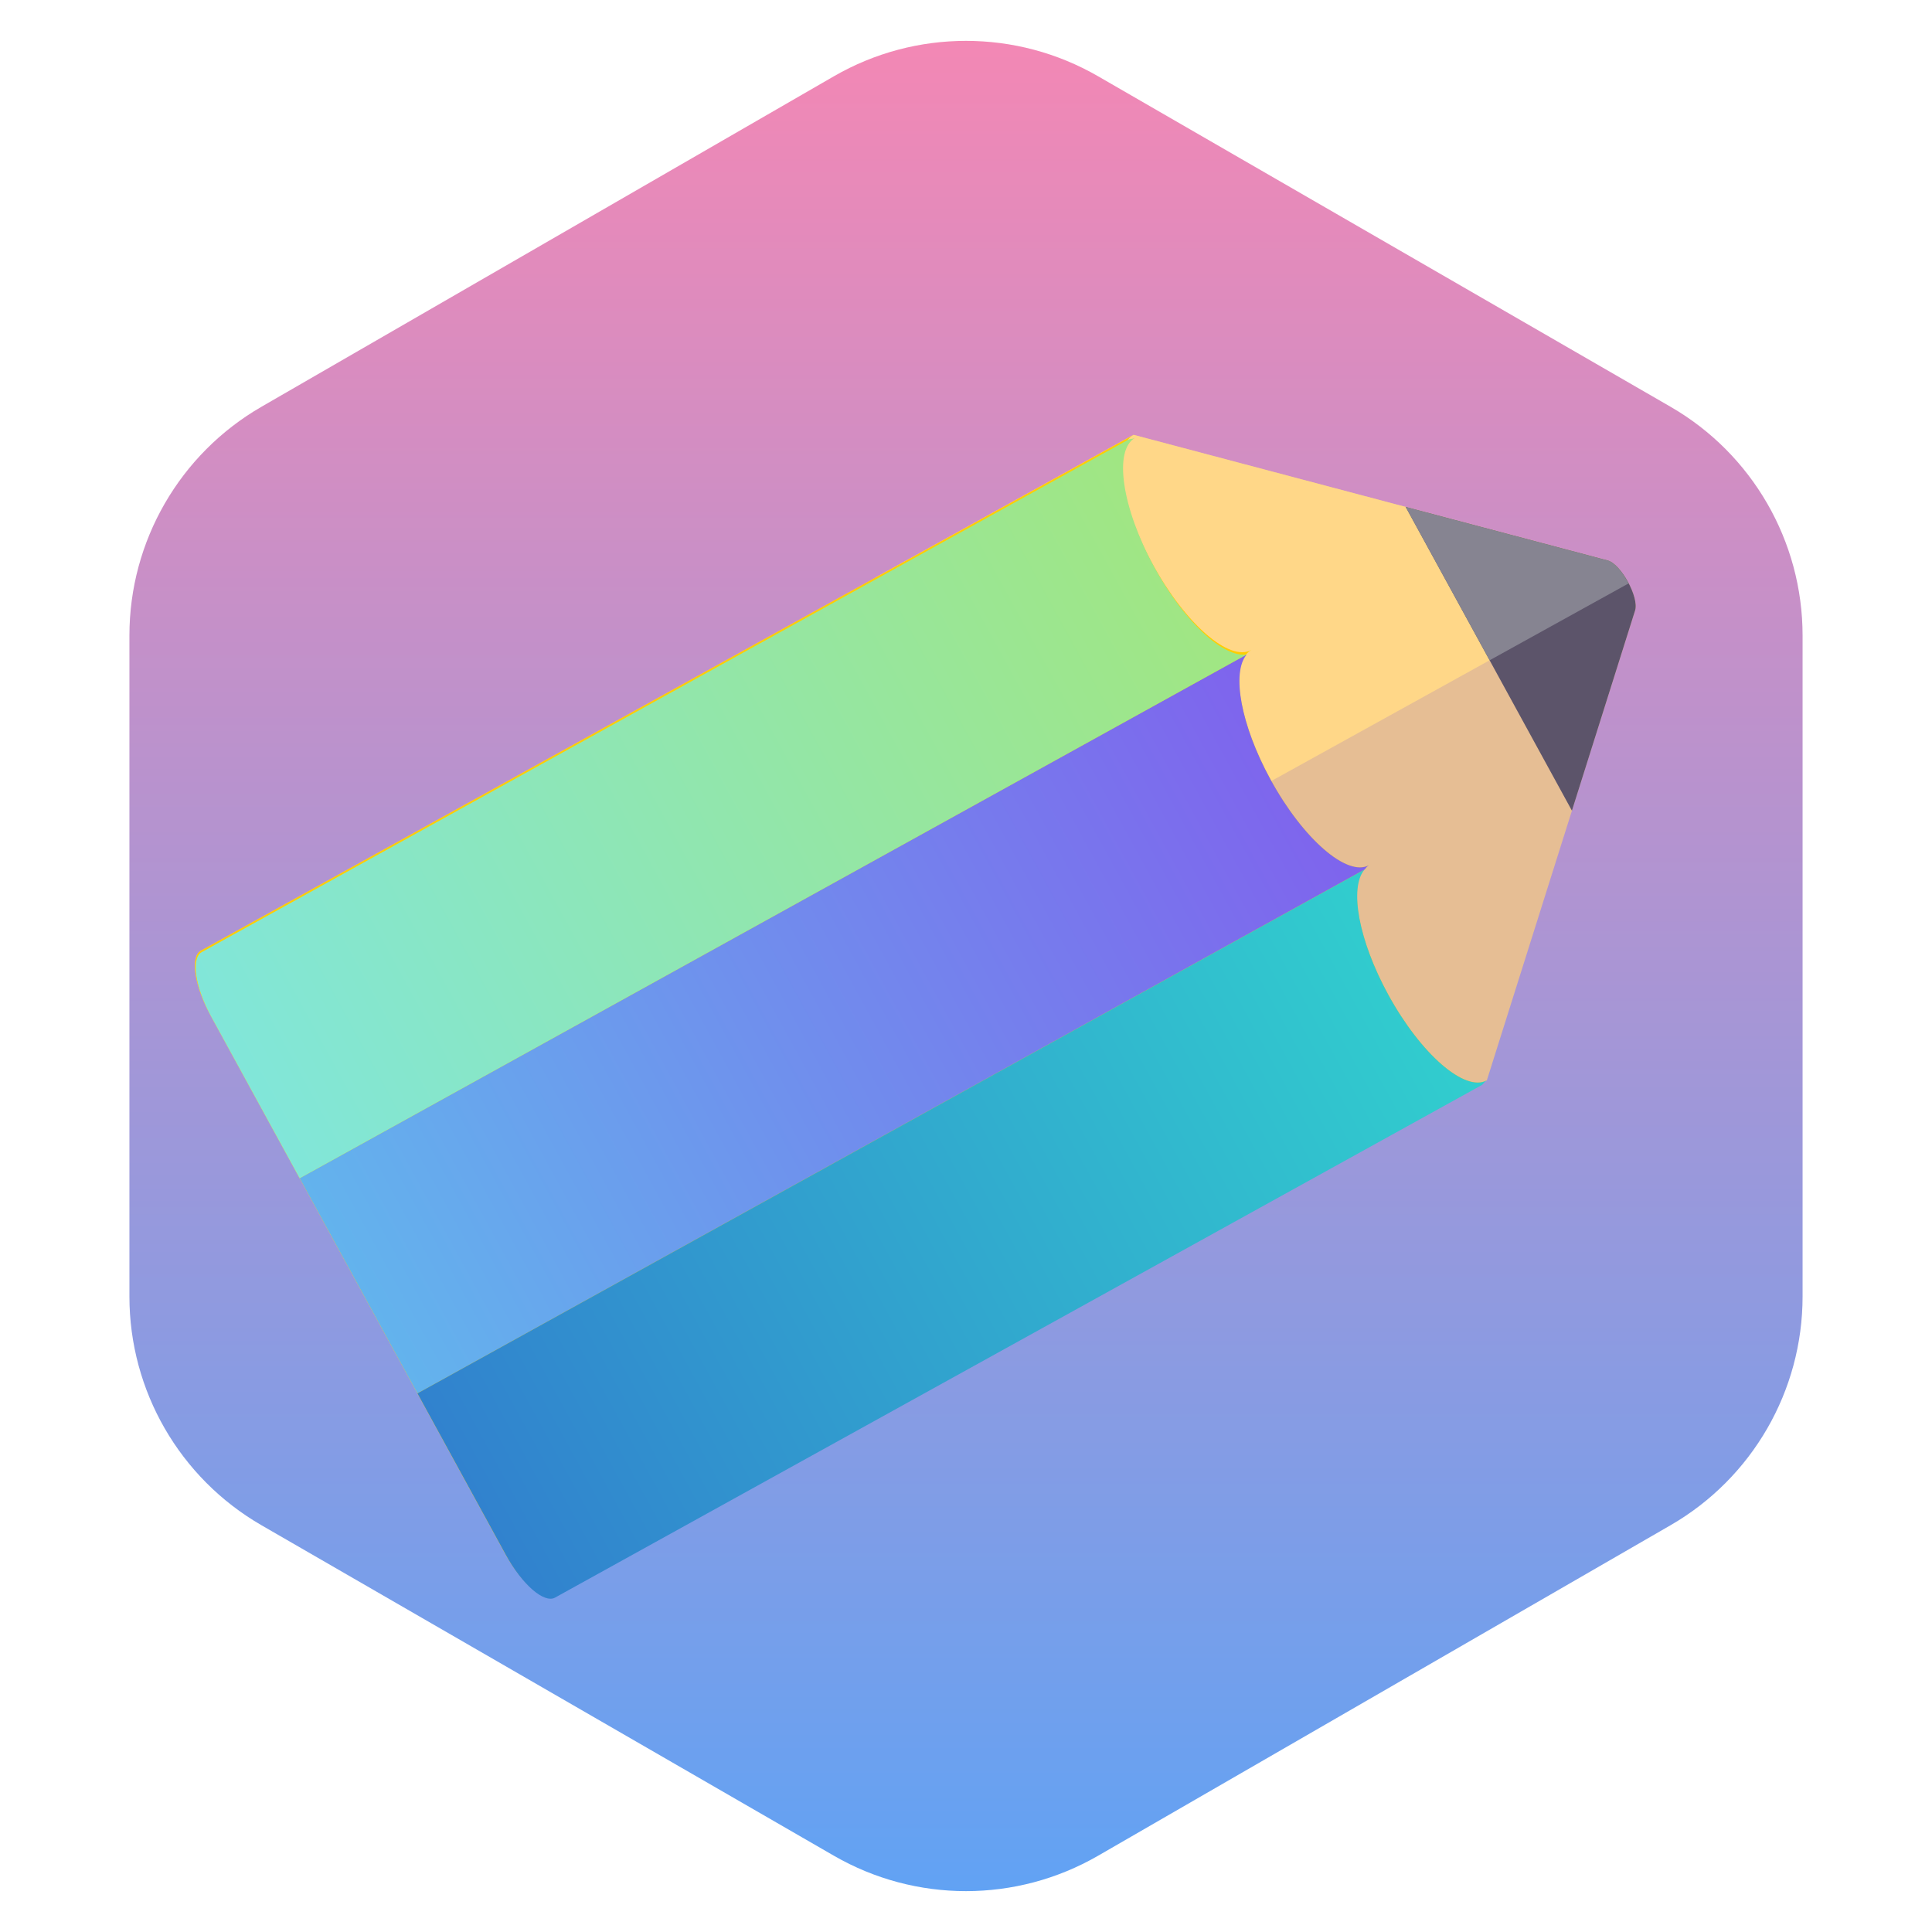 <svg width="1024" height="1024" viewBox="0 0 1024 1024" fill="none" xmlns="http://www.w3.org/2000/svg">
<path d="M442 40.414C485.316 15.406 538.684 15.406 582 40.414L885.405 215.585C928.721 240.594 955.405 286.812 955.405 336.829V687.171C955.405 737.188 928.721 783.406 885.405 808.415L582 983.585C538.684 1008.59 485.316 1008.59 442 983.585L138.595 808.415C95.279 783.406 68.595 737.188 68.595 687.171V336.829C68.595 286.812 95.279 240.594 138.595 215.585L442 40.414Z" fill="url(#paint0_linear)"/>
<g filter="url(#filter0_d)">
<path d="M111.604 534.181L267.639 819.286C276.256 835.031 287.952 845.192 293.76 841.98L788.064 568.597L866.637 319.56C868.832 312.598 859.158 294.921 852.135 293.063L600.821 226.47L106.517 499.854C100.709 503.066 102.987 518.436 111.604 534.181Z" fill="#E6BE94"/>
<path d="M558.147 473.93L863.143 305.247L862.082 303.308C859.134 298.295 855.387 293.919 852.133 293.059L600.821 226.47L464.099 302.087L558.147 473.93Z" fill="#FFD788"/>
<path d="M111.604 534.181L267.639 819.286C276.256 835.031 287.952 845.192 293.76 841.98L788.064 568.597C776.446 575.022 753.057 554.699 735.823 523.209C718.588 491.719 714.032 460.98 725.65 454.555C714.032 460.98 690.642 440.657 673.408 409.167C656.174 377.677 651.618 346.938 663.235 340.513C651.618 346.938 628.228 326.615 610.994 295.125C593.76 263.635 589.204 232.896 600.821 226.47L106.517 499.854C100.709 503.066 102.987 518.436 111.604 534.181Z" fill="#FFCD00"/>
<path d="M725.65 454.554C714.032 460.979 690.642 440.656 673.408 409.166C657.625 380.328 652.64 352.356 660.805 342.873L158.842 620.493L221.256 734.535L723.219 456.915C723.972 456.044 724.67 455.096 725.65 454.554Z" fill="url(#paint1_linear)"/>
<path d="M788.064 568.596C776.446 575.021 753.057 554.698 735.822 523.209C720.039 494.37 715.054 466.399 723.219 456.915L221.256 734.535L268.066 820.066C276.683 835.811 288.379 845.972 294.187 842.76L785.633 570.957C786.386 570.086 787.084 569.138 788.064 568.596Z" fill="url(#paint2_linear)"/>
<path d="M601.677 228.034C590.06 234.46 594.616 265.199 611.85 296.689C627.633 325.527 648.468 344.733 660.806 342.877L158.843 620.496L112.033 534.965C103.416 519.22 101.138 503.85 106.946 500.637L598.392 228.835C599.527 228.662 600.698 228.576 601.677 228.034Z" fill="url(#paint3_linear)"/>
<path d="M833.153 425.682L866.635 319.555C868.83 312.593 859.156 294.917 852.131 293.055L745.04 264.683L833.153 425.682Z" fill="#5C546A"/>
<path d="M863.184 305.224C860.136 299.37 855.819 294.033 852.133 293.058L745.04 264.683L789.525 345.967L863.184 305.224Z" fill="#868491"/>
</g>
<defs>
<filter id="filter0_d" x="92" y="133.333" width="868.891" height="723.244" filterUnits="userSpaceOnUse" color-interpolation-filters="sRGB">
<feFlood flood-opacity="0" result="BackgroundImageFix"/>
<feColorMatrix in="SourceAlpha" type="matrix" values="0 0 0 0 0 0 0 0 0 0 0 0 0 0 0 0 0 0 127 0"/>
<feOffset dy="4"/>
<feGaussianBlur stdDeviation="2"/>
<feColorMatrix type="matrix" values="0 0 0 0 0 0 0 0 0 0 0 0 0 0 0 0 0 0 0.25 0"/>
<feBlend mode="normal" in2="BackgroundImageFix" result="effect1_dropShadow"/>
<feBlend mode="normal" in="SourceGraphic" in2="effect1_dropShadow" result="shape"/>
</filter>
<linearGradient id="paint0_linear" x1="512" y1="0" x2="512" y2="1024" gradientUnits="userSpaceOnUse">
<stop stop-color="#F687B3"/>
<stop offset="1" stop-color="#5EA3F5"/>
</linearGradient>
<linearGradient id="paint1_linear" x1="190.049" y1="677.514" x2="696.098" y2="400.557" gradientUnits="userSpaceOnUse">
<stop stop-color="#63B3ED"/>
<stop offset="1" stop-color="#7F63ED"/>
</linearGradient>
<linearGradient id="paint2_linear" x1="252.463" y1="791.556" x2="758.512" y2="514.6" gradientUnits="userSpaceOnUse">
<stop stop-color="#3182CE"/>
<stop offset="1" stop-color="#31CECE"/>
</linearGradient>
<linearGradient id="paint3_linear" x1="127.636" y1="563.475" x2="633.685" y2="286.519" gradientUnits="userSpaceOnUse">
<stop stop-color="#81E6D9"/>
<stop offset="1" stop-color="#A1E681"/>
</linearGradient>
</defs>
</svg>
